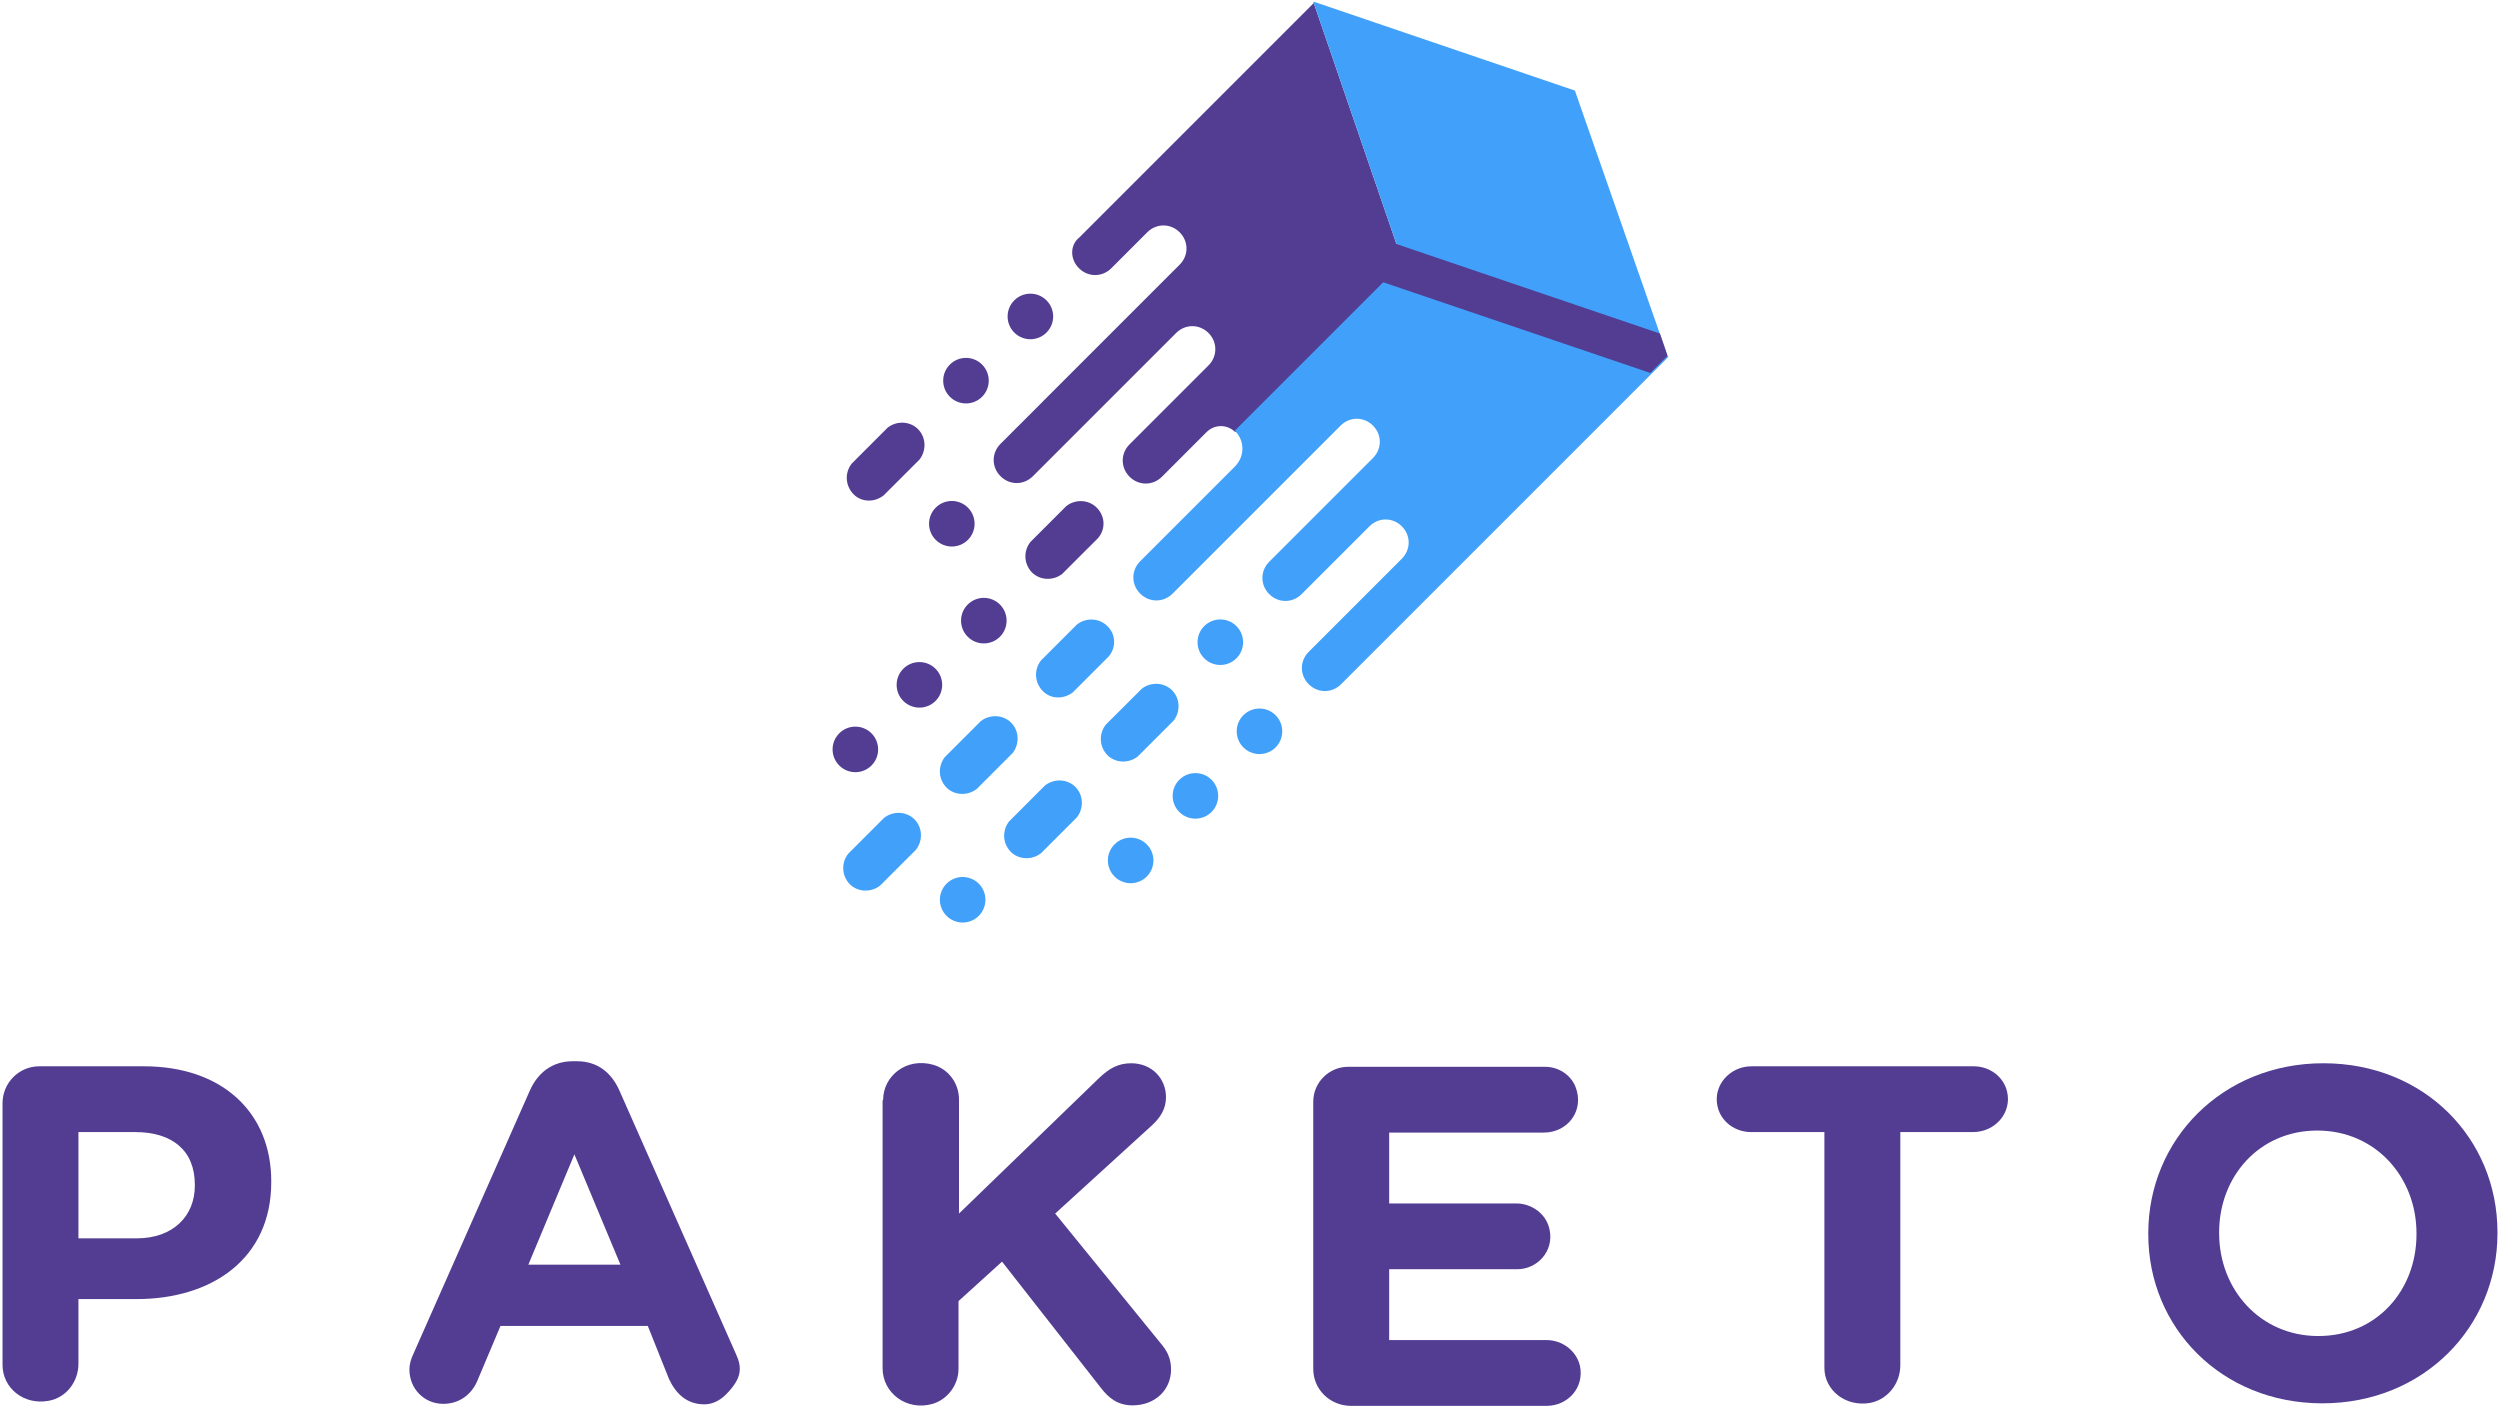 <?xml version="1.0" encoding="UTF-8"?>
<svg width="136px" height="77px" viewBox="0 0 136 77" version="1.1" xmlns="http://www.w3.org/2000/svg" xmlns:xlink="http://www.w3.org/1999/xlink">
    <!-- Generator: sketchtool 48.2 (47327) - http://www.bohemiancoding.com/sketch -->
    <title>CBBB527E-A62F-489C-88A5-D20E4B138D90</title>
    <desc>Created with sketchtool.</desc>
    <defs></defs>
    <g id="-Product---HD" stroke="none" stroke-width="1" fill="none" fill-rule="evenodd" transform="translate(-313, -2398)">
        <g id="Packeto" transform="translate(313, 2398)" fill-rule="nonzero">
            <circle id="Oval" fill="#523D93" transform="translate(51.779, 28.492) rotate(-45) translate(-51.779, -28.492) " cx="51.779" cy="28.492" r="1.239"></circle>
            <path d="M58.695,14.591 C59.19,15.087 59.961,15.087 60.457,14.591 L62.411,12.636 C62.907,12.141 63.678,12.141 64.173,12.636 C64.669,13.132 64.669,13.903 64.173,14.398 L54.428,24.144 C53.932,24.64 53.932,25.411 54.428,25.906 C54.923,26.402 55.694,26.402 56.189,25.906 L63.981,18.115 C64.476,17.619 65.247,17.619 65.743,18.115 C66.238,18.611 66.238,19.381 65.743,19.877 L61.448,24.172 C60.952,24.667 60.952,25.438 61.448,25.934 C61.943,26.429 62.714,26.429 63.21,25.934 L65.632,23.511 C66.073,23.07 66.761,23.07 67.202,23.511 L76.342,14.371 L71.469,0.165 L58.722,12.912 C58.199,13.325 58.199,14.096 58.695,14.591 Z" id="Shape" fill="#523D93"></path>
            <path d="M78.847,11.755 L67.174,23.428 C67.725,23.979 67.725,24.832 67.174,25.383 L62.026,30.531 C61.53,31.027 61.53,31.798 62.026,32.293 C62.521,32.789 63.292,32.789 63.788,32.293 L72.928,23.153 C73.423,22.657 74.194,22.657 74.69,23.153 C75.185,23.649 75.185,24.419 74.69,24.915 L69.046,30.559 C68.551,31.054 68.551,31.825 69.046,32.321 C69.542,32.816 70.313,32.816 70.808,32.321 L74.497,28.632 C74.993,28.136 75.764,28.136 76.259,28.632 C76.755,29.127 76.755,29.898 76.259,30.394 L71.194,35.459 C70.698,35.955 70.698,36.726 71.194,37.221 C71.689,37.717 72.46,37.717 72.955,37.221 L90.768,19.409 L78.847,11.755 Z" id="Shape" fill="#41A1FA"></path>
            <polygon id="Shape" fill="#41A1FA" points="71.441 0.083 85.674 4.928 90.713 19.354 76.314 14.288"></polygon>
            <circle id="Oval" fill="#523D93" transform="translate(56.053, 17.215) rotate(-45) translate(-56.053, -17.215) " cx="56.053" cy="17.215" r="1.239"></circle>
            <circle id="Oval" fill="#523D93" transform="translate(52.549, 20.708) rotate(-45) translate(-52.549, -20.708) " cx="52.549" cy="20.708" r="1.239"></circle>
            <circle id="Oval" fill="#523D93" transform="translate(53.52, 33.763) rotate(-45) translate(-53.52, -33.763) " cx="53.52" cy="33.763" r="1.239"></circle>
            <circle id="Oval" fill="#523D93" transform="translate(50.016, 37.256) rotate(-45) translate(-50.016, -37.256) " cx="50.016" cy="37.256" r="1.239"></circle>
            <circle id="Oval" fill="#523D93" transform="translate(46.532, 40.768) rotate(-45) translate(-46.532, -40.768) " cx="46.532" cy="40.768" r="1.239"></circle>
            <circle id="Oval" fill="#41A1FA" transform="translate(68.516, 39.783) rotate(-45) translate(-68.516, -39.783) " cx="68.516" cy="39.783" r="1.239"></circle>
            <circle id="Oval" fill="#41A1FA" transform="translate(65.031, 43.296) rotate(-45) translate(-65.031, -43.296) " cx="65.031" cy="43.296" r="1.239"></circle>
            <circle id="Oval" fill="#41A1FA" transform="translate(61.508, 46.808) rotate(-45) translate(-61.508, -46.808) " cx="61.508" cy="46.808" r="1.239"></circle>
            <circle id="Oval" fill="#41A1FA" transform="translate(66.385, 34.936) rotate(-45) translate(-66.385, -34.936) " cx="66.385" cy="34.936" r="1.239"></circle>
            <circle id="Oval" fill="#41A1FA" transform="translate(52.369, 48.947) rotate(-45) translate(-52.369, -48.947) " cx="52.369" cy="48.947" r="1.239"></circle>
            <polygon id="Shape" fill="#523D93" points="75.929 14.288 75.543 13.132 90.3 18.143 90.713 19.354 89.777 20.29 74.938 15.252"></polygon>
            <path d="M49.94,23.346 C49.5,22.905 48.784,22.878 48.288,23.263 L46.334,25.218 C45.948,25.713 45.976,26.402 46.416,26.87 C46.857,27.338 47.572,27.338 48.068,26.952 L50.023,24.998 C50.408,24.502 50.381,23.786 49.94,23.346 Z" id="Shape" fill="#523D93"></path>
            <path d="M59.658,27.613 C59.218,27.172 58.502,27.145 58.006,27.53 L56.052,29.485 C55.666,29.981 55.694,30.669 56.134,31.137 C56.575,31.577 57.291,31.605 57.786,31.219 L59.741,29.265 C60.154,28.769 60.126,28.081 59.658,27.613 Z" id="Shape" fill="#523D93"></path>
            <path d="M60.236,34.055 C59.796,33.615 59.08,33.587 58.585,33.972 L56.63,35.927 C56.245,36.423 56.272,37.111 56.713,37.579 C57.153,38.047 57.869,38.047 58.364,37.662 L60.319,35.707 C60.732,35.211 60.704,34.496 60.236,34.055 Z" id="Shape" fill="#41A1FA"></path>
            <path d="M55.006,39.313 C54.565,38.873 53.849,38.845 53.354,39.231 L51.399,41.185 C51.014,41.681 51.041,42.369 51.482,42.837 C51.922,43.278 52.638,43.305 53.134,42.92 L55.088,40.965 C55.474,40.47 55.446,39.754 55.006,39.313 Z" id="Shape" fill="#41A1FA"></path>
            <path d="M49.747,44.572 C49.307,44.131 48.591,44.104 48.096,44.489 L46.141,46.444 C45.755,46.939 45.783,47.628 46.223,48.096 C46.664,48.536 47.38,48.564 47.875,48.178 L49.83,46.223 C50.215,45.728 50.188,45.012 49.747,44.572 Z" id="Shape" fill="#41A1FA"></path>
            <path d="M63.76,37.551 C63.32,37.111 62.604,37.083 62.109,37.469 L60.154,39.423 C59.768,39.919 59.796,40.607 60.236,41.075 C60.677,41.516 61.393,41.543 61.888,41.158 L63.843,39.203 C64.228,38.708 64.201,37.992 63.76,37.551 Z" id="Shape" fill="#41A1FA"></path>
            <path d="M58.502,42.81 C58.062,42.369 57.346,42.342 56.85,42.727 L54.896,44.682 C54.51,45.177 54.538,45.866 54.978,46.334 C55.419,46.774 56.134,46.802 56.63,46.416 L58.585,44.462 C58.97,43.966 58.943,43.25 58.502,42.81 Z" id="Shape" fill="#41A1FA"></path>
            <g id="Group" transform="translate(0, 57.538)" fill="#523D93">
                <path d="M0.138,2.478 C0.138,1.377 1.019,0.468 2.147,0.468 L7.819,0.468 C12.141,0.468 14.756,3.028 14.756,6.717 L14.756,6.772 C14.756,10.957 11.508,13.132 7.433,13.132 L4.267,13.132 L4.267,16.656 C4.267,17.619 3.606,18.5 2.643,18.666 C1.294,18.913 0.138,17.977 0.138,16.711 L0.138,2.478 Z M7.433,9.828 C9.443,9.828 10.599,8.589 10.599,6.965 L10.599,6.91 C10.599,5.038 9.36,4.047 7.351,4.047 L4.267,4.047 L4.267,9.828 L7.433,9.828 Z" id="Shape"></path>
                <path d="M22.492,16.105 L28.824,1.789 C29.265,0.798 30.063,0.193 31.164,0.193 L31.385,0.193 C32.486,0.193 33.257,0.798 33.697,1.789 L40.029,16.105 C40.387,16.876 40.36,17.454 39.479,18.335 C39.176,18.638 38.763,18.858 38.322,18.858 C37.386,18.858 36.781,18.308 36.395,17.482 L35.239,14.591 L27.228,14.591 L25.961,17.592 C25.631,18.363 24.943,18.831 24.117,18.831 C23.07,18.831 22.272,18.005 22.272,16.959 C22.272,16.683 22.355,16.381 22.492,16.105 Z M33.752,11.26 L31.247,5.258 L28.742,11.26 L33.752,11.26 Z" id="Shape"></path>
                <path d="M48.04,2.313 C48.04,0.991 49.307,-0.028 50.766,0.385 C51.619,0.633 52.17,1.404 52.17,2.285 L52.17,8.479 L59.796,1.101 C60.319,0.606 60.815,0.303 61.53,0.303 C62.687,0.303 63.43,1.156 63.43,2.147 C63.43,2.781 63.127,3.249 62.687,3.662 L57.401,8.479 L63.155,15.555 C63.485,15.94 63.705,16.353 63.705,16.959 C63.705,18.087 62.824,18.913 61.613,18.913 C60.815,18.913 60.319,18.528 59.879,17.95 L54.51,11.095 L52.143,13.242 L52.143,16.931 C52.143,17.785 51.564,18.583 50.738,18.831 C49.307,19.244 48.013,18.225 48.013,16.904 L48.013,2.313 L48.04,2.313 Z" id="Shape"></path>
                <path d="M71.441,16.931 L71.441,2.395 C71.441,1.349 72.295,0.496 73.341,0.496 L84.05,0.496 C84.766,0.496 85.427,0.909 85.702,1.569 C86.225,2.891 85.262,4.074 83.995,4.074 L75.571,4.074 L75.571,7.929 L82.481,7.929 C83.334,7.929 84.133,8.507 84.298,9.36 C84.546,10.517 83.637,11.508 82.536,11.508 L75.571,11.508 L75.571,15.362 L84.133,15.362 C84.986,15.362 85.757,15.94 85.95,16.766 C86.198,17.95 85.289,18.941 84.133,18.941 L73.451,18.941 C72.322,18.913 71.441,18.032 71.441,16.931 Z" id="Shape"></path>
                <path d="M99.247,4.047 L95.255,4.047 C94.402,4.047 93.631,3.496 93.438,2.67 C93.163,1.514 94.099,0.468 95.283,0.468 L107.368,0.468 C108.222,0.468 108.993,1.019 109.185,1.845 C109.461,3.001 108.525,4.047 107.341,4.047 L103.377,4.047 L103.377,16.738 C103.377,17.702 102.716,18.583 101.752,18.776 C100.403,19.023 99.247,18.087 99.247,16.876 L99.247,4.047 Z" id="Shape"></path>
                <path d="M116.866,9.608 L116.866,9.553 C116.866,4.46 120.886,0.303 126.392,0.303 C131.898,0.303 135.862,4.405 135.862,9.498 L135.862,9.553 C135.862,14.646 131.843,18.803 126.337,18.803 C120.831,18.803 116.866,14.674 116.866,9.608 Z M131.457,9.608 L131.457,9.553 C131.457,6.497 129.228,3.964 126.062,3.964 C122.896,3.964 120.721,6.47 120.721,9.498 L120.721,9.553 C120.721,12.609 122.951,15.142 126.117,15.142 C129.283,15.142 131.457,12.664 131.457,9.608 Z" id="Shape"></path>
            </g>
        </g>
    </g>
</svg>
